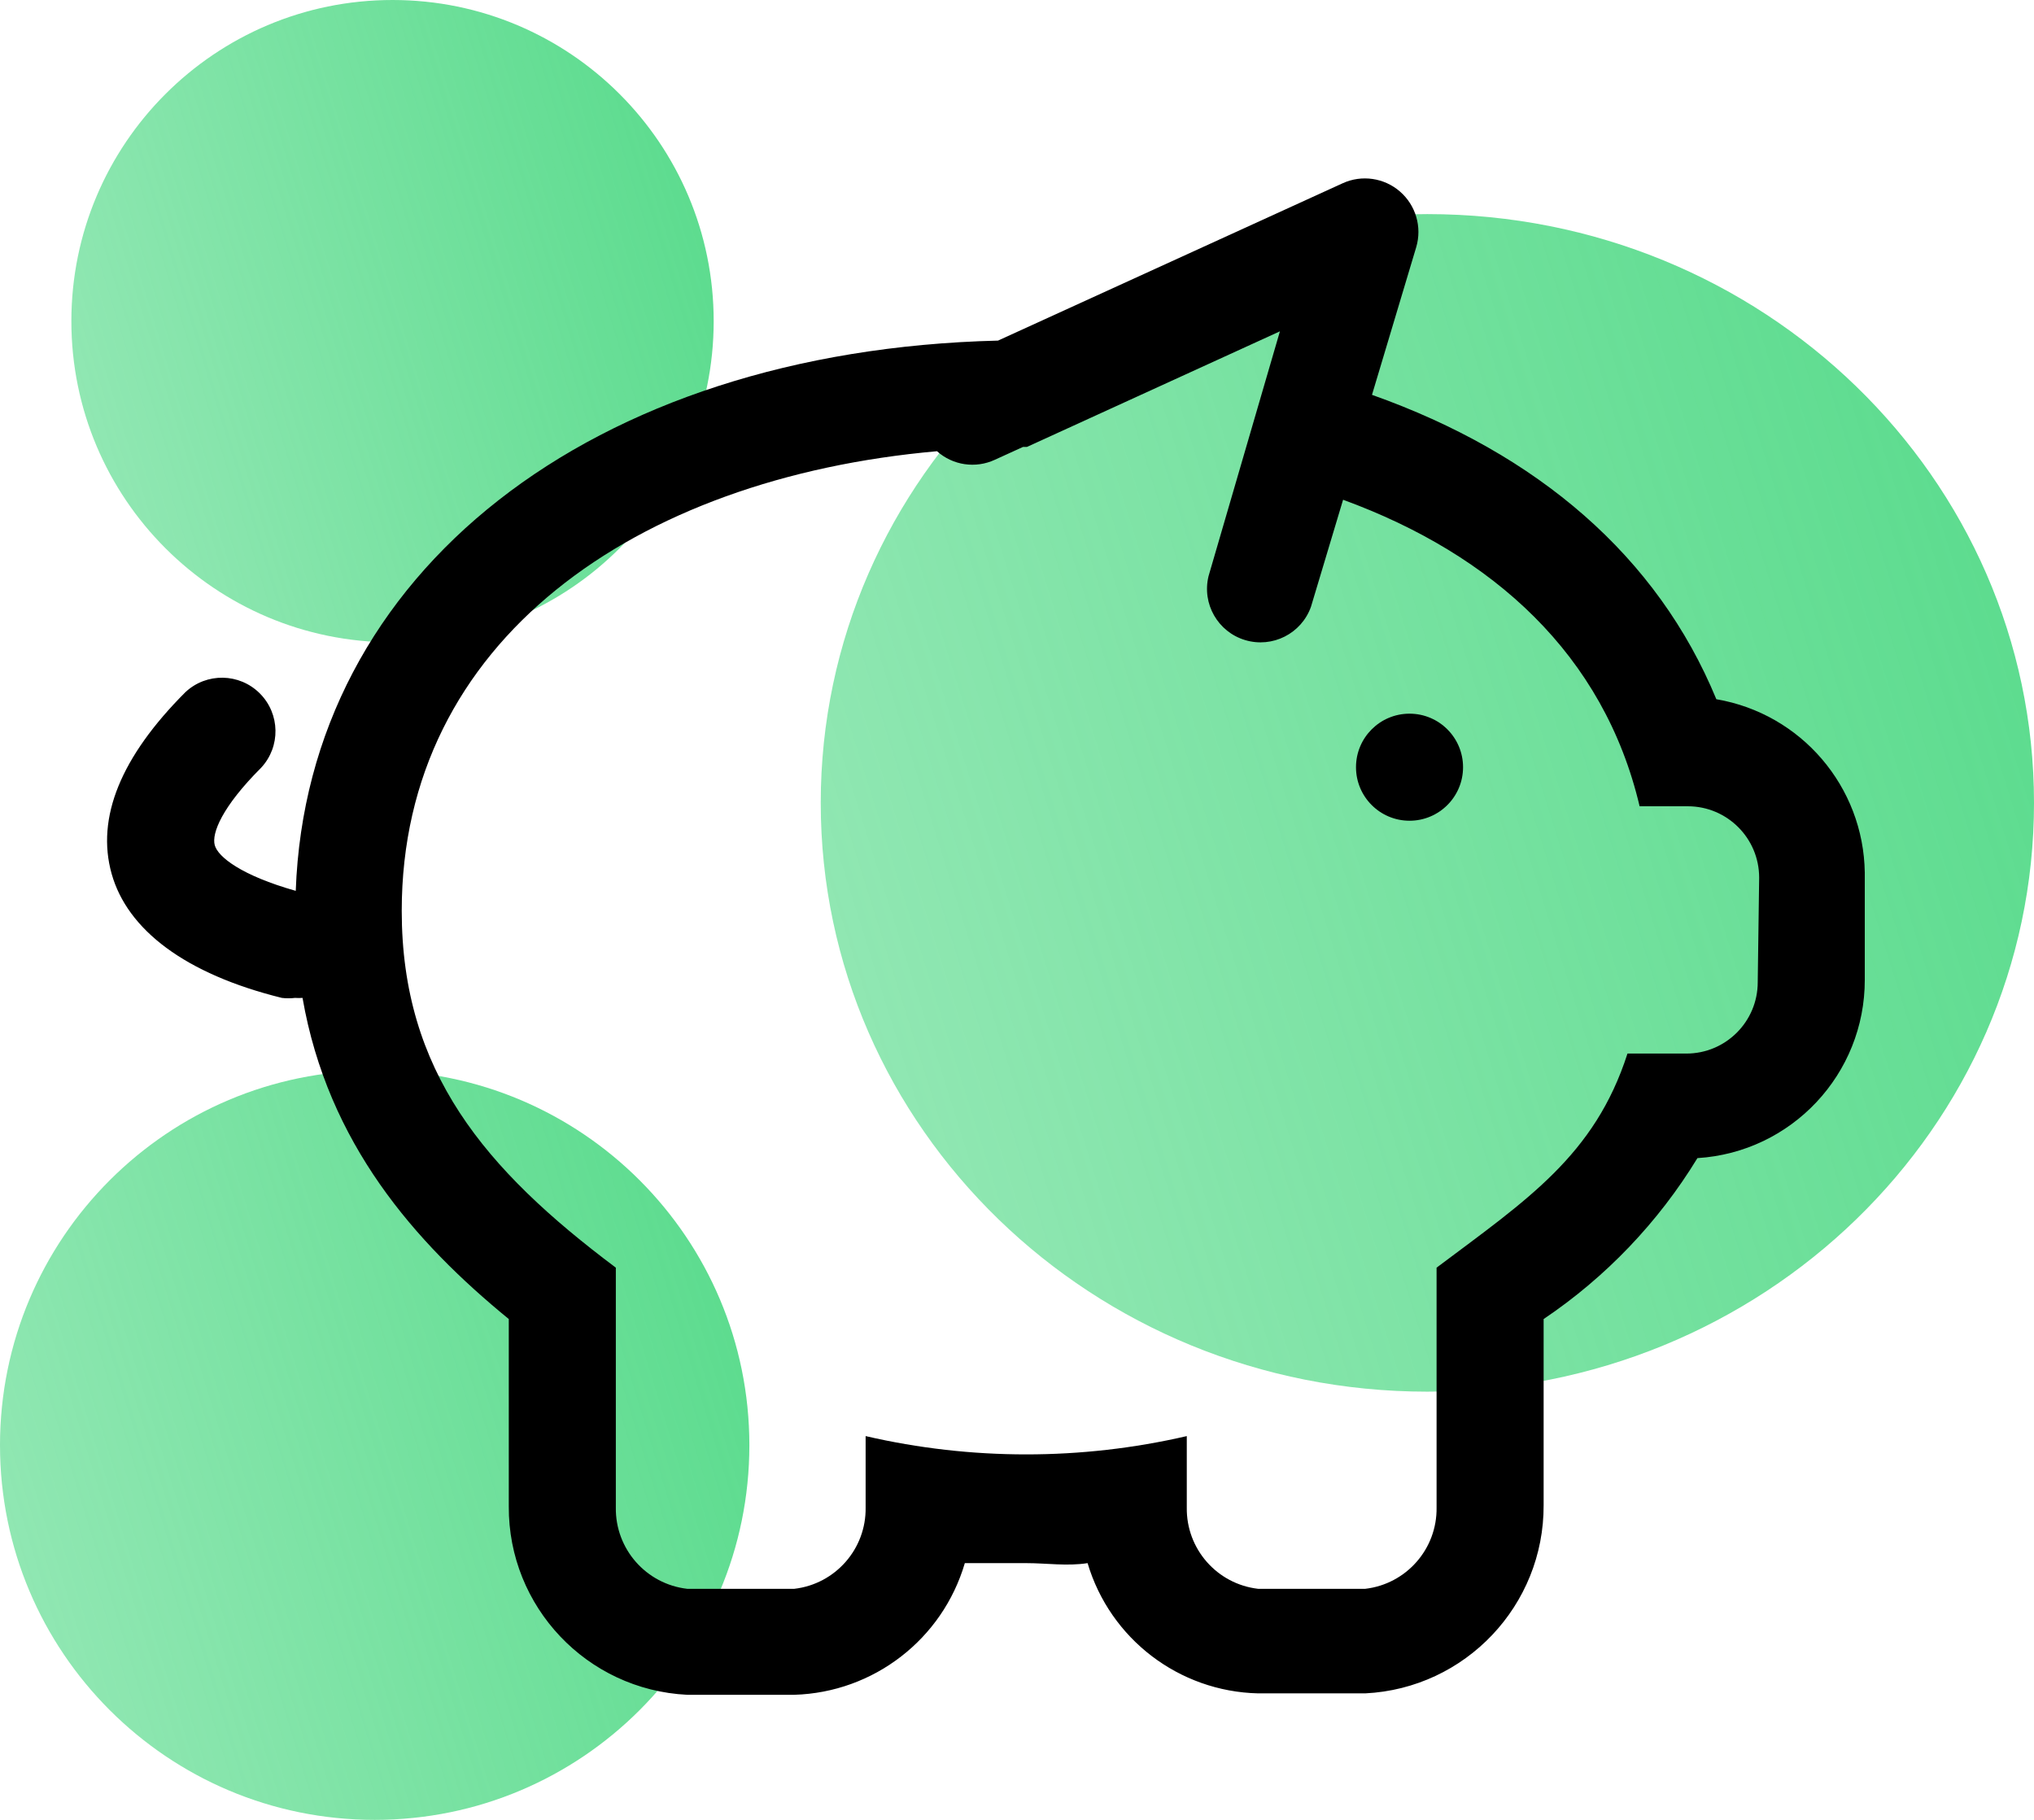 <?xml version="1.0" encoding="UTF-8"?>
<svg width="57px" height="51px" viewBox="0 0 57 51" version="1.1" xmlns="http://www.w3.org/2000/svg" xmlns:xlink="http://www.w3.org/1999/xlink">
    <!-- Generator: Sketch 52.2 (67145) - http://www.bohemiancoding.com/sketch -->
    <title>Saving Tips icon</title>
    <desc>Created with Sketch.</desc>
    <defs>
        <linearGradient x1="-42.084%" y1="79.363%" x2="123.572%" y2="28.358%" id="linearGradient-1">
            <stop stop-color="#50D986" stop-opacity="0.5" offset="0%"></stop>
            <stop stop-color="#50D986" offset="100%"></stop>
        </linearGradient>
        <linearGradient x1="-45.022%" y1="80.267%" x2="123.572%" y2="28.358%" id="linearGradient-2">
            <stop stop-color="#50D986" stop-opacity="0.5" offset="1.743%"></stop>
            <stop stop-color="#50D986" offset="100%"></stop>
        </linearGradient>
    </defs>
    <g id="Actual-Pages" stroke="none" stroke-width="1" fill="none" fill-rule="evenodd">
        <g id="Home" transform="translate(-245, -997)">
            <g id="Saving-Tips-icon" transform="translate(245, 997)">
                <g id="Group-6">
                    <g id="Group-4">
                        <path d="M23,22.5 C23,31.613 30.611,39 40,39 C49.389,39 57,31.613 57,22.5 C57,13.387 49.389,6 40,6 C30.611,6 23,13.387 23,22.5" id="Fill-3" fill="url(#linearGradient-1)"></path>
                        <path d="M0,40.5 C0,46.299 4.701,51 10.5,51 C16.299,51 21,46.299 21,40.5 C21,34.701 16.299,30 10.5,30 C4.701,30 0,34.701 0,40.5" id="Fill-6" fill="url(#linearGradient-2)"></path>
                        <path d="M2,9 C2,13.97 6.03,18 11,18 C15.97,18 20,13.97 20,9 C20,4.029 15.97,0 11,0 C6.03,0 2,4.029 2,9" id="Fill-9" fill="url(#linearGradient-2)"></path>
                    </g>
                    <g id="Group-2" transform="translate(3, 5)" fill="#000000">
                        <circle id="Oval" cx="36.5" cy="16.5" r="1.5"></circle>
                        <path d="M45.098,14.595 C43.448,10.595 40.098,7.715 35.448,6.065 L36.688,1.925 C36.854,1.362 36.676,0.753 36.233,0.368 C35.79,-0.017 35.162,-0.109 34.628,0.135 L24.968,4.545 C13.558,4.825 5.608,11.055 5.288,19.965 C3.768,19.535 3.108,19.015 3.018,18.685 C2.928,18.355 3.218,17.615 4.318,16.515 C4.868,15.924 4.852,15.003 4.281,14.432 C3.71,13.86 2.789,13.844 2.198,14.395 C0.388,16.205 -0.312,17.915 0.128,19.485 C0.568,21.055 2.188,22.295 4.898,22.965 C5.02,22.98 5.145,22.98 5.268,22.965 C5.337,22.97 5.408,22.97 5.478,22.965 C6.188,27.045 8.628,29.815 11.258,31.965 L11.258,37.215 C11.243,40.029 13.447,42.356 16.258,42.495 L19.258,42.495 C21.482,42.429 23.411,40.94 24.038,38.805 L25.758,38.805 C26.328,38.805 26.908,38.895 27.478,38.805 C28.11,40.93 30.041,42.404 32.258,42.455 L35.258,42.455 C38.068,42.316 40.272,39.989 40.258,37.175 L40.258,31.965 C42.003,30.79 43.473,29.251 44.568,27.455 C47.207,27.291 49.263,25.1 49.258,22.455 L49.258,19.455 C49.224,17.044 47.475,15 45.098,14.595 Z M46.258,22.525 C46.258,23.629 45.362,24.525 44.258,24.525 L42.608,24.525 C41.688,27.385 39.788,28.625 37.258,30.525 L37.258,37.245 C37.276,38.406 36.411,39.391 35.258,39.525 L32.258,39.525 C31.104,39.391 30.24,38.406 30.258,37.245 L30.258,35.245 C27.297,35.929 24.219,35.929 21.258,35.245 L21.258,37.245 C21.276,38.406 20.411,39.391 19.258,39.525 L16.258,39.525 C15.104,39.391 14.24,38.406 14.258,37.245 L14.258,30.525 C10.588,27.775 8.258,25.025 8.258,20.525 C8.258,12.965 14.788,8.395 23.258,7.645 C23.701,8.041 24.338,8.135 24.878,7.885 L25.668,7.525 L25.858,7.525 L25.778,7.525 L32.868,4.285 L30.868,11.145 C30.678,11.921 31.129,12.709 31.894,12.938 C32.659,13.167 33.47,12.757 33.738,12.005 L34.638,9.005 C38.848,10.545 41.948,13.355 42.948,17.595 L44.298,17.595 C45.402,17.595 46.298,18.49 46.298,19.595 L46.258,22.525 Z" id="Shape"></path>
                    </g>
                </g>
            </g>
        </g>
    </g>
</svg>